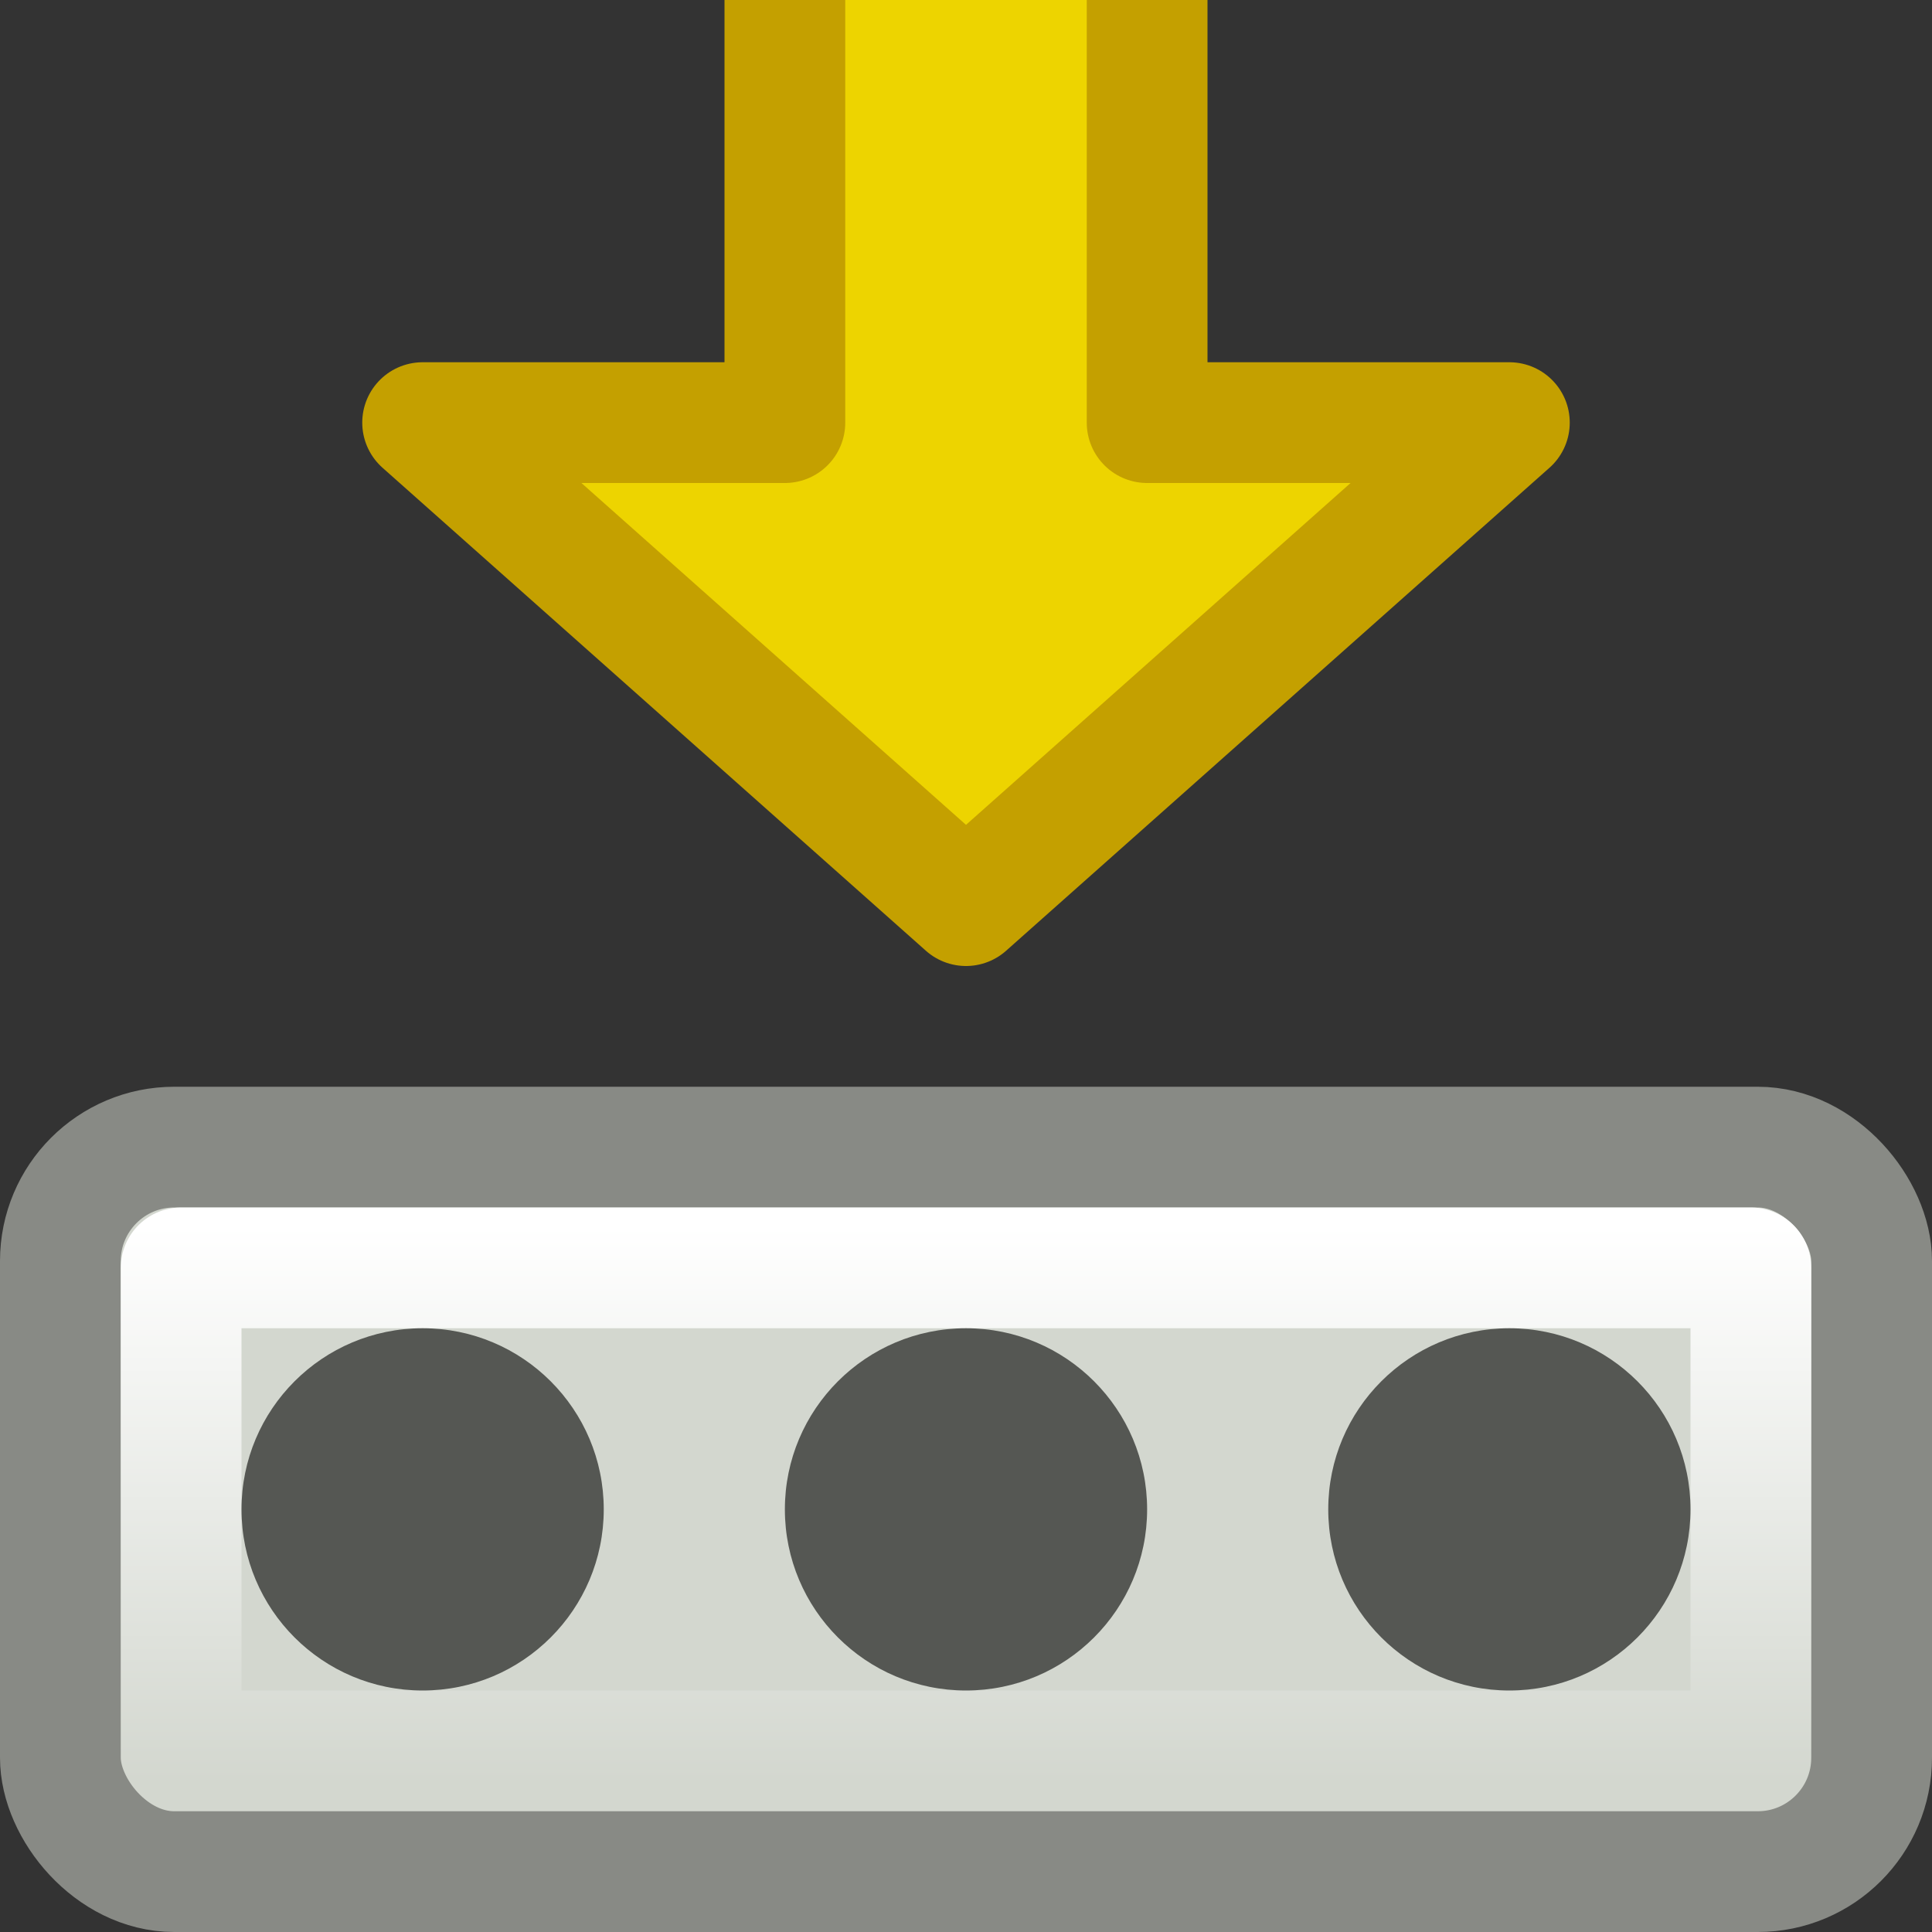 <svg xmlns="http://www.w3.org/2000/svg" xmlns:xlink="http://www.w3.org/1999/xlink" width="16" height="16">
 <rect width="100%" height="100%" fill="#333333" stroke="none"/>
 <defs>
  <linearGradient id="a">
   <stop offset="0" stop-color="#fff"/>
   <stop offset="1" stop-color="#fff" stop-opacity="0"/>
  </linearGradient>
  <linearGradient xlink:href="#a" id="b" x1="7.915" y1=".876" x2="7.915" y2="8.912" gradientUnits="userSpaceOnUse" gradientTransform="matrix(1 0 0 .571 -.013 .658)"/>
 </defs>
 <path d="M9.5 0v3.5h3L8 7.5l-4.5-4h3V0" fill="#edd400" stroke="#c4a000" stroke-linejoin="round"/>
 <g transform="translate(0 9)">
  <rect ry=".943" rx=".943" y=".5" x=".5" height="6" width="15" fill="#d3d7cf" stroke="#888a85" stroke-linecap="square"/>
  <rect y="1.5" x="1.5" height="4" width="13" fill="none" stroke="url(#b)" stroke-linecap="square" stroke-linejoin="round"/>
  <circle r="1.5" cy="3.5" cx="3.5" fill="#555753"/>
  <circle cx="12.5" cy="3.5" r="1.5" fill="#555753"/>
  <circle r="1.5" cy="3.5" cx="8" fill="#555753"/>
 </g>
</svg>
